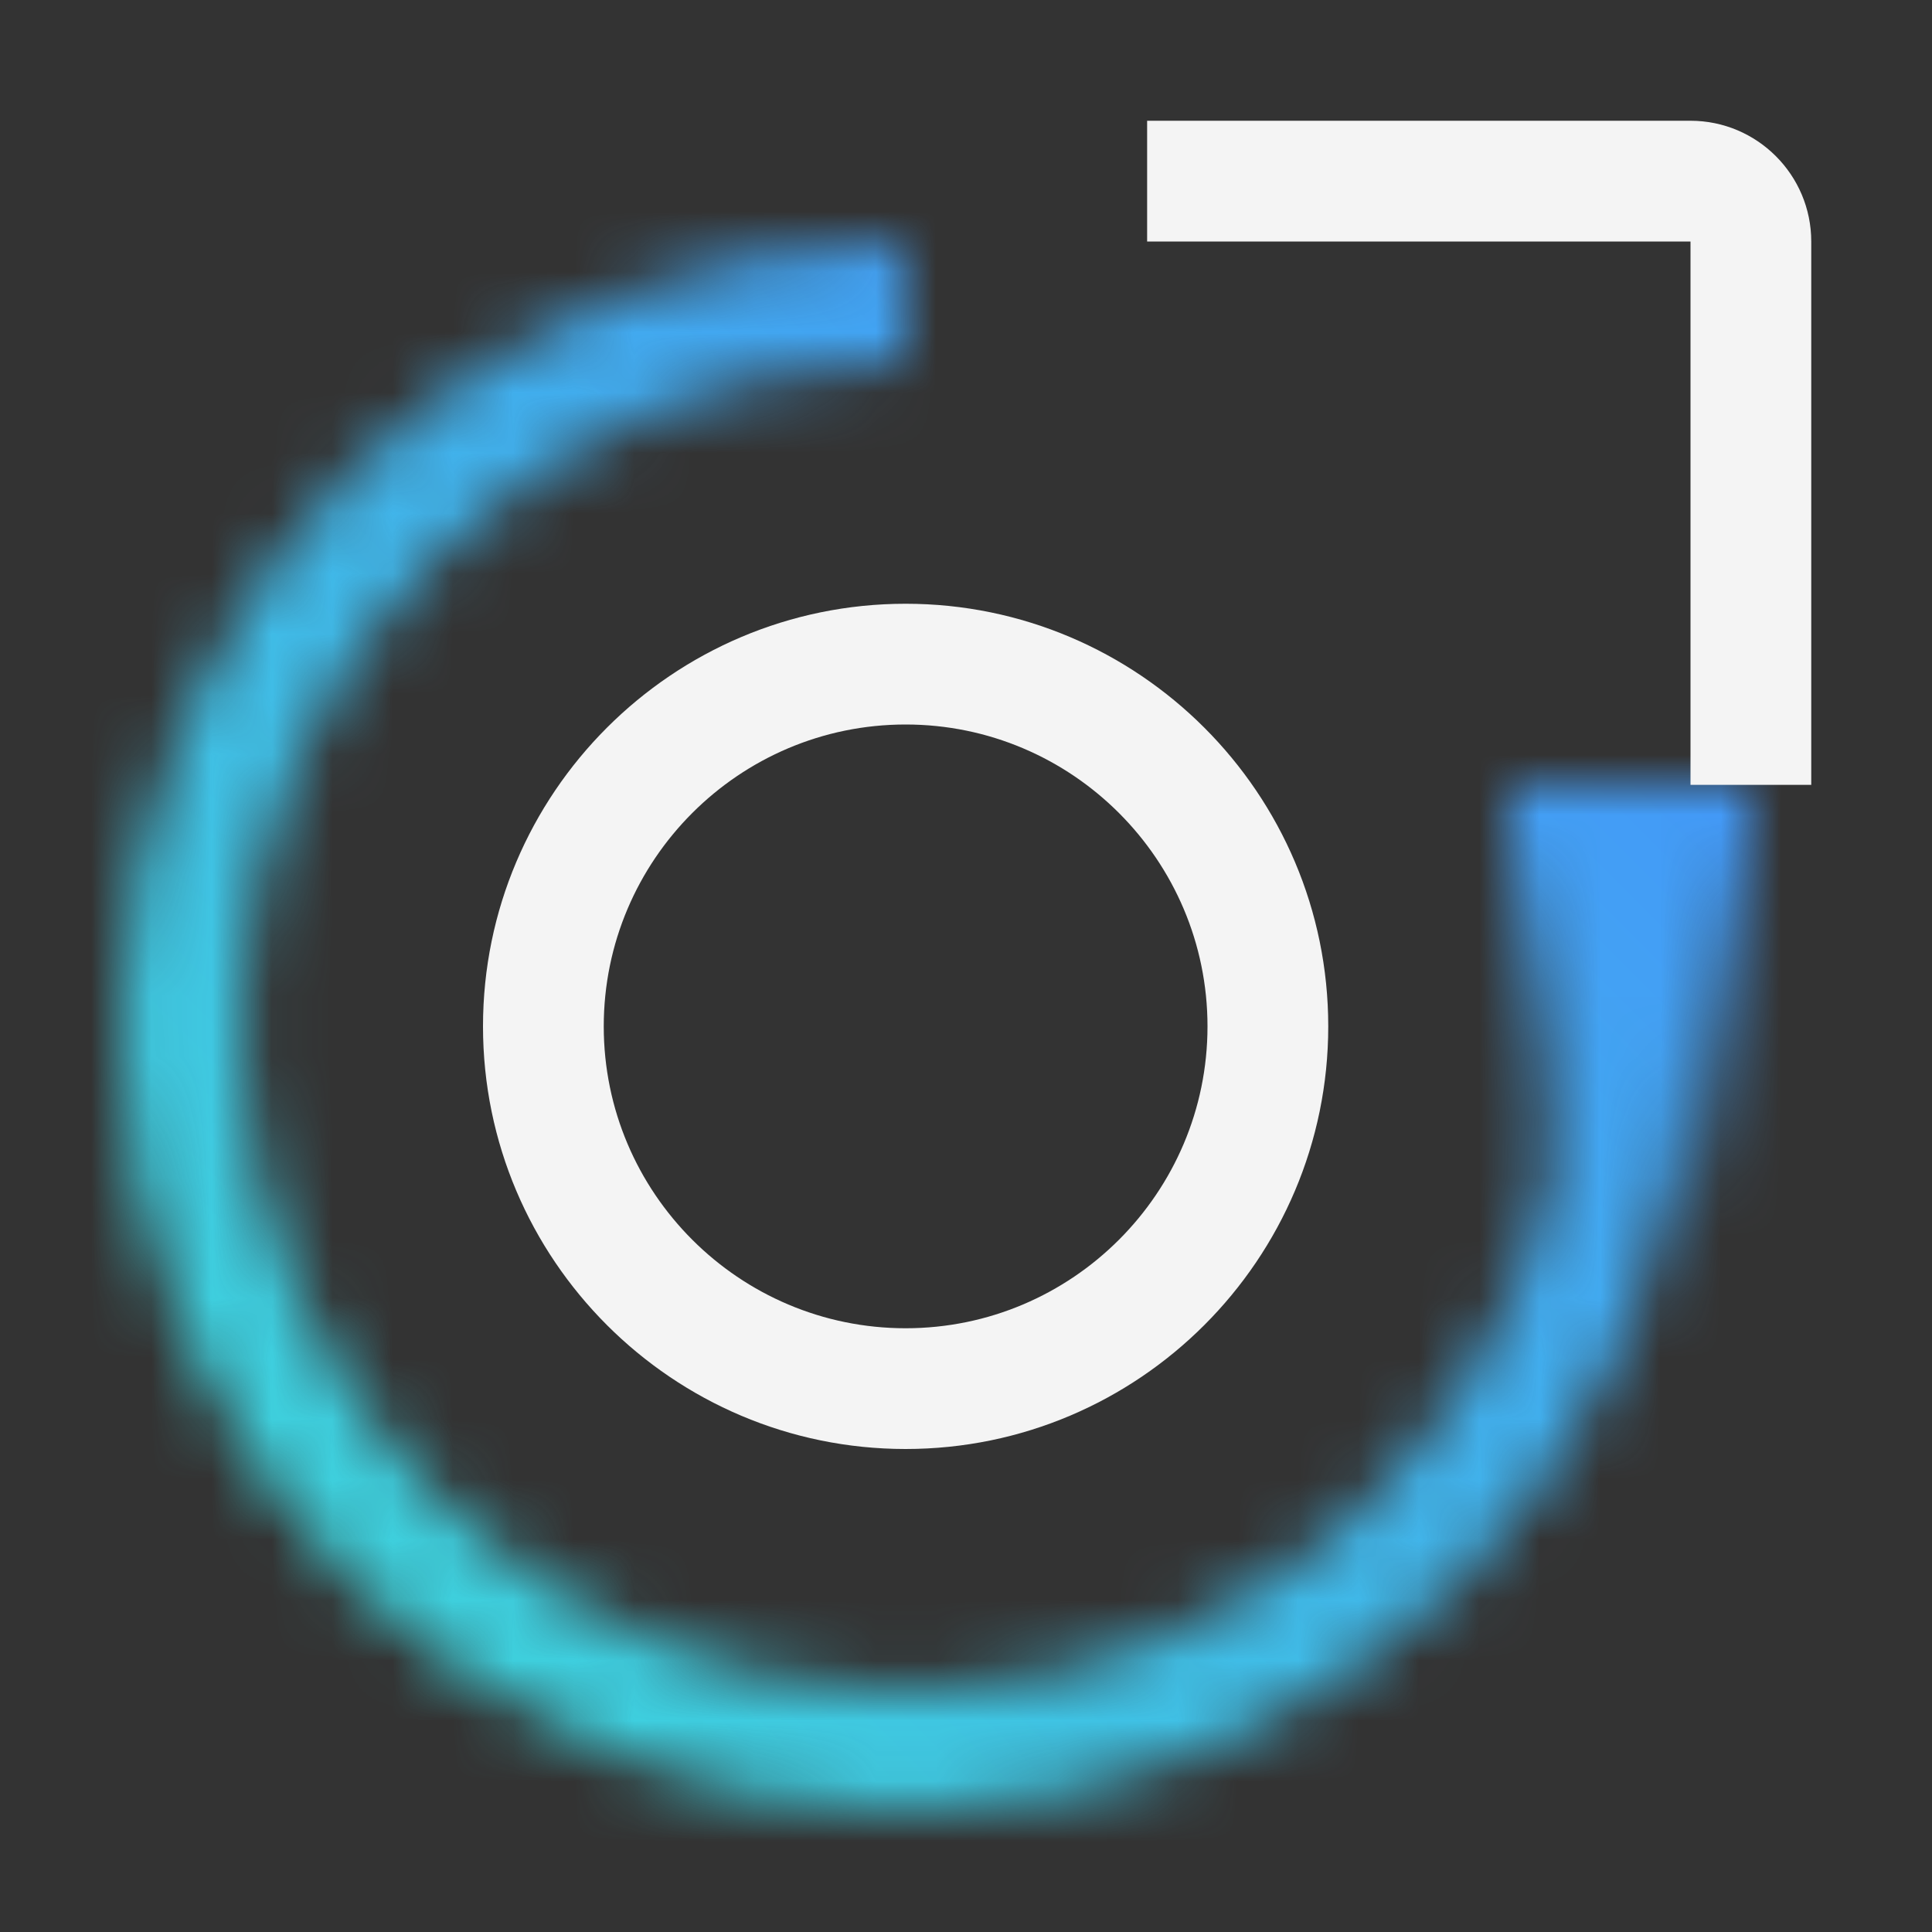 <svg id="IBMInstituteforBusinessValue" xmlns="http://www.w3.org/2000/svg" viewBox="0 0 32 32"><rect x="0" y="0" width="32" height="32" fill="#333333" stroke="none"/><defs><linearGradient id="1ck25f0koa" x1="-.5" y1="-102.5" x2="6.5" y2="-102.5" gradientTransform="translate(24 119)" gradientUnits="userSpaceOnUse"><stop offset=".1"/><stop offset="1" stop-opacity="0"/></linearGradient><linearGradient id="9jmllwln2c" x1="150" y1="32" x2="182" y2="0" gradientTransform="translate(-150)" gradientUnits="userSpaceOnUse"><stop offset=".1" stop-color="#3ddbd9"/><stop offset=".9" stop-color="#4589ff"/></linearGradient><mask id="v5b6aa6uob" x="0" y="0" width="32" height="32" maskUnits="userSpaceOnUse"><path d="M15 30C7.832 30 2 24.168 2 17S7.832 4 15 4v2C8.935 6 4 10.935 4 17s4.935 11 11 11 11-4.935 11-11v-3h2v3c0 7.168-5.832 13-13 13z" style="fill:#fff"/><path transform="rotate(90 27 16.5)" style="fill:url(#1ck25f0koa)" d="M23.5 14.5h7v4h-7z"/></mask></defs><g style="mask:url(#v5b6aa6uob)"><path style="fill:url(#9jmllwln2c)" d="M0 0h32v32H0z"/></g><path d="M30 13h-2V4h-9V2h9c1.103 0 2 .897 2 2v9zM15 24c-3.859 0-7-3.14-7-7s3.141-7 7-7 7 3.14 7 7-3.141 7-7 7zm0-12c-2.757 0-5 2.243-5 5s2.243 5 5 5 5-2.243 5-5-2.243-5-5-5z" style="fill:#f4f4f4"/></svg>